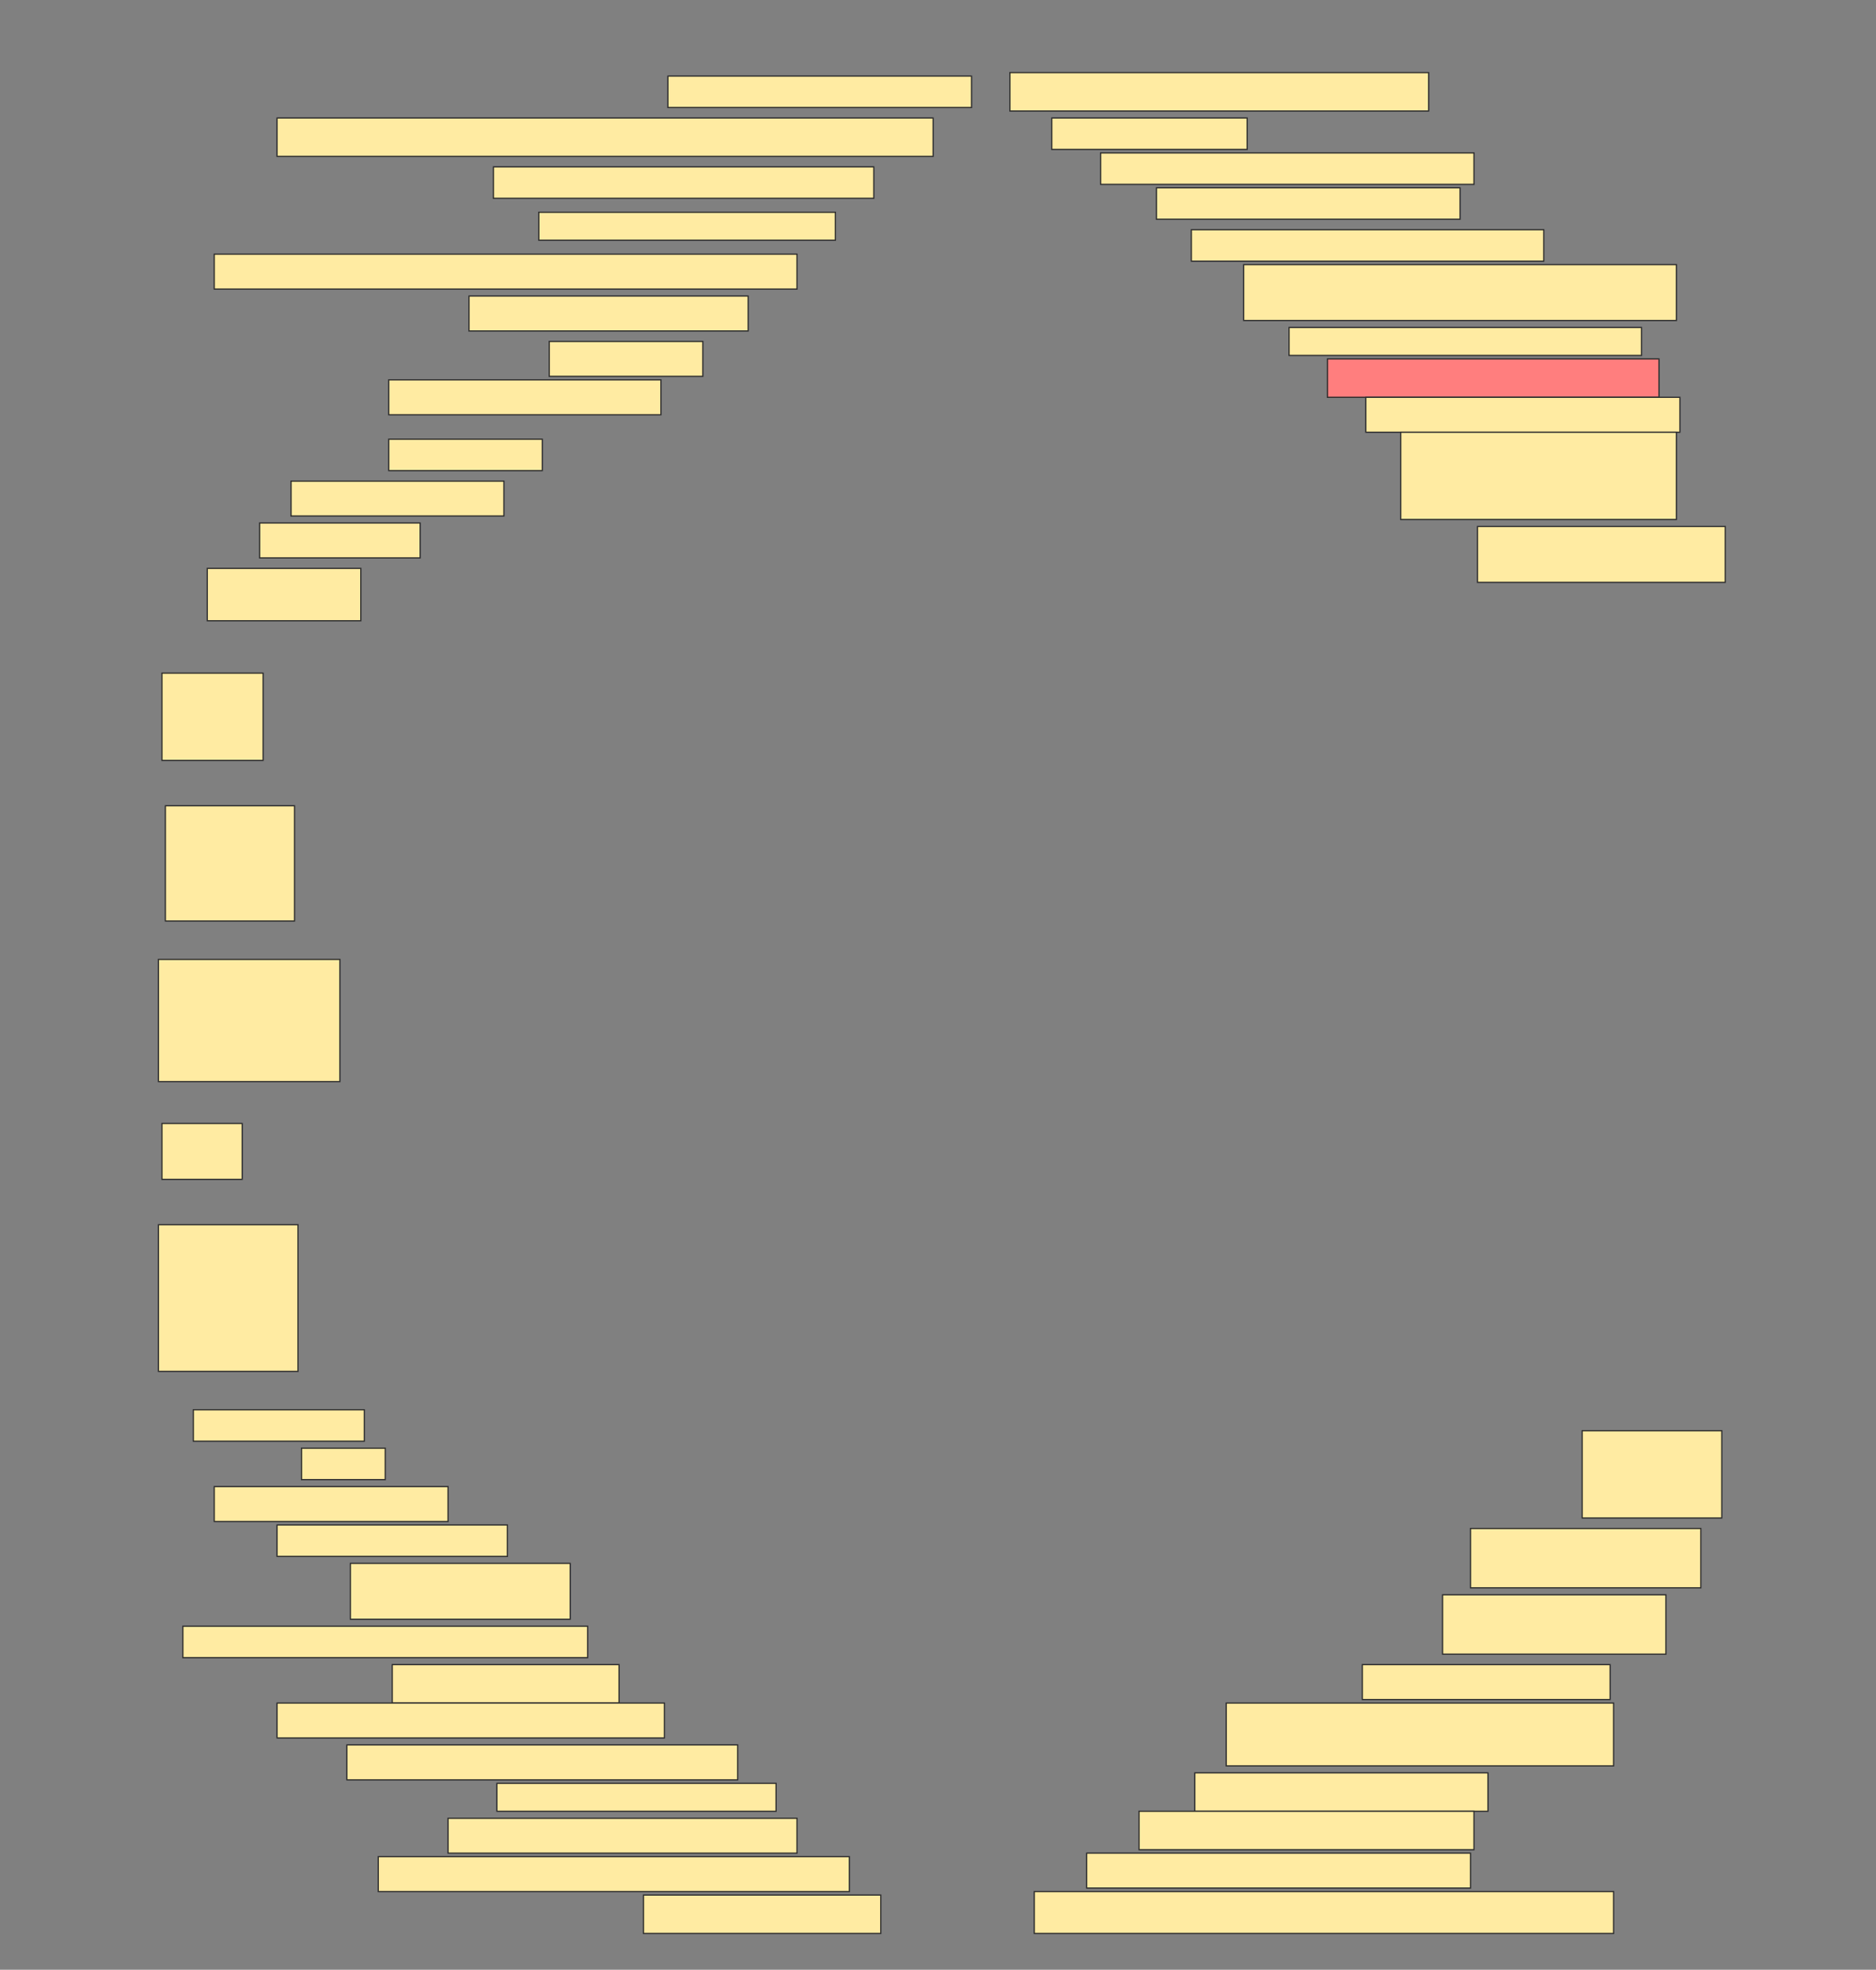 <svg height="1612" width="1536" xmlns="http://www.w3.org/2000/svg">
 <rect width="100%" height="100%" fill="#808080" stroke="none"/>
 <!-- Created with Image Occlusion Enhanced -->
 <g>
  <title>Labels</title>
 </g>
 <g>
  <title>Masks</title>
  <rect fill="#FFEBA2" height="25.714" id="6520f30ae90c493cbd0ca0eb5af824a6-ao-1" stroke="#2D2D2D" width="248.571" x="546.857" y="62.286"/>
  <rect fill="#FFEBA2" height="31.429" id="6520f30ae90c493cbd0ca0eb5af824a6-ao-2" stroke="#2D2D2D" width="342.857" x="826.857" y="59.428"/>
  <rect fill="#FFEBA2" height="31.429" id="6520f30ae90c493cbd0ca0eb5af824a6-ao-3" stroke="#2D2D2D" width="537.143" x="226.857" y="96.571"/>
  <rect fill="#FFEBA2" height="25.714" id="6520f30ae90c493cbd0ca0eb5af824a6-ao-4" stroke="#2D2D2D" width="160" x="861.143" y="96.571"/>
  <rect fill="#FFEBA2" height="25.714" id="6520f30ae90c493cbd0ca0eb5af824a6-ao-5" stroke="#2D2D2D" width="305.714" x="901.143" y="125.143"/>
  <rect fill="#FFEBA2" height="25.714" id="6520f30ae90c493cbd0ca0eb5af824a6-ao-6" stroke="#2D2D2D" width="311.429" x="404" y="136.571"/>
  <rect fill="#FFEBA2" height="25.714" id="6520f30ae90c493cbd0ca0eb5af824a6-ao-7" stroke="#2D2D2D" width="248.571" x="946.857" y="153.714"/>
  <rect fill="#FFEBA2" height="22.857" id="6520f30ae90c493cbd0ca0eb5af824a6-ao-8" stroke="#2D2D2D" width="242.857" x="441.143" y="173.714"/>
  <rect fill="#FFEBA2" height="25.714" id="6520f30ae90c493cbd0ca0eb5af824a6-ao-9" stroke="#2D2D2D" width="288.571" x="975.429" y="188"/>
  <rect fill="#FFEBA2" height="28.571" id="6520f30ae90c493cbd0ca0eb5af824a6-ao-10" stroke="#2D2D2D" width="477.143" x="175.429" y="208"/>
  <rect fill="#FFEBA2" height="45.714" id="6520f30ae90c493cbd0ca0eb5af824a6-ao-11" stroke="#2D2D2D" width="354.286" x="1018.286" y="216.571"/>
  <rect fill="#FFEBA2" height="28.571" id="6520f30ae90c493cbd0ca0eb5af824a6-ao-12" stroke="#2D2D2D" width="228.571" x="384" y="242.286"/>
  <rect fill="#FFEBA2" height="22.857" id="6520f30ae90c493cbd0ca0eb5af824a6-ao-13" stroke="#2D2D2D" width="288.571" x="1055.429" y="268"/>
  <rect fill="#FFEBA2" height="28.571" id="6520f30ae90c493cbd0ca0eb5af824a6-ao-14" stroke="#2D2D2D" width="125.714" x="449.714" y="279.428"/>
  <rect class="qshape" fill="#FF7E7E" height="31.429" id="6520f30ae90c493cbd0ca0eb5af824a6-ao-15" stroke="#2D2D2D" width="271.429" x="1086.857" y="293.714"/>
  <g id="6520f30ae90c493cbd0ca0eb5af824a6-ao-16">
   <rect fill="#FFEBA2" height="28.571" stroke="#2D2D2D" width="222.857" x="318.286" y="310.857"/>
   <rect fill="#FFEBA2" height="25.714" stroke="#2D2D2D" width="125.714" x="318.286" y="359.428"/>
  </g>
  <rect fill="#FFEBA2" height="28.571" id="6520f30ae90c493cbd0ca0eb5af824a6-ao-17" stroke="#2D2D2D" stroke-dasharray="null" stroke-linecap="null" stroke-linejoin="null" width="257.143" x="1118.286" y="325.143"/>
  <rect fill="#FFEBA2" height="71.429" id="6520f30ae90c493cbd0ca0eb5af824a6-ao-18" stroke="#2D2D2D" stroke-dasharray="null" stroke-linecap="null" stroke-linejoin="null" width="225.714" x="1146.857" y="353.714"/>
  <rect fill="#FFEBA2" height="28.571" id="6520f30ae90c493cbd0ca0eb5af824a6-ao-19" stroke="#2D2D2D" stroke-dasharray="null" stroke-linecap="null" stroke-linejoin="null" width="174.286" x="238.286" y="393.714"/>
  <rect fill="#FFEBA2" height="45.714" id="6520f30ae90c493cbd0ca0eb5af824a6-ao-20" stroke="#2D2D2D" stroke-dasharray="null" stroke-linecap="null" stroke-linejoin="null" width="202.857" x="1209.714" y="430.857"/>
  <rect fill="#FFEBA2" height="28.571" id="6520f30ae90c493cbd0ca0eb5af824a6-ao-21" stroke="#2D2D2D" stroke-dasharray="null" stroke-linecap="null" stroke-linejoin="null" width="131.429" x="212.572" y="428"/>
  <rect fill="#FFEBA2" height="42.857" id="6520f30ae90c493cbd0ca0eb5af824a6-ao-22" stroke="#2D2D2D" stroke-dasharray="null" stroke-linecap="null" stroke-linejoin="null" width="125.714" x="169.714" y="465.143"/>
  <rect fill="#FFEBA2" height="71.429" id="6520f30ae90c493cbd0ca0eb5af824a6-ao-23" stroke="#2D2D2D" stroke-dasharray="null" stroke-linecap="null" stroke-linejoin="null" width="82.857" x="132.571" y="550.857"/>
  <rect fill="#FFEBA2" height="94.286" id="6520f30ae90c493cbd0ca0eb5af824a6-ao-24" stroke="#2D2D2D" stroke-dasharray="null" stroke-linecap="null" stroke-linejoin="null" width="105.714" x="135.429" y="659.429"/>
  <rect fill="#FFEBA2" height="100" id="6520f30ae90c493cbd0ca0eb5af824a6-ao-25" stroke="#2D2D2D" stroke-dasharray="null" stroke-linecap="null" stroke-linejoin="null" width="148.571" x="129.714" y="785.143"/>
  <rect fill="#FFEBA2" height="45.714" id="6520f30ae90c493cbd0ca0eb5af824a6-ao-26" stroke="#2D2D2D" stroke-dasharray="null" stroke-linecap="null" stroke-linejoin="null" width="65.714" x="132.571" y="919.429"/>
  <rect fill="#FFEBA2" height="120" id="6520f30ae90c493cbd0ca0eb5af824a6-ao-27" stroke="#2D2D2D" stroke-dasharray="null" stroke-linecap="null" stroke-linejoin="null" width="114.286" x="129.714" y="1002.286"/>
  <rect fill="#FFEBA2" height="25.714" id="6520f30ae90c493cbd0ca0eb5af824a6-ao-28" stroke="#2D2D2D" stroke-dasharray="null" stroke-linecap="null" stroke-linejoin="null" width="140" x="158.286" y="1153.714"/>
  <rect fill="#FFEBA2" height="71.429" id="6520f30ae90c493cbd0ca0eb5af824a6-ao-29" stroke="#2D2D2D" stroke-dasharray="null" stroke-linecap="null" stroke-linejoin="null" width="114.286" x="1295.429" y="1170.857"/>
  <rect fill="#FFEBA2" height="25.714" id="6520f30ae90c493cbd0ca0eb5af824a6-ao-30" stroke="#2D2D2D" stroke-dasharray="null" stroke-linecap="null" stroke-linejoin="null" width="68.571" x="246.857" y="1185.143"/>
  <rect fill="#FFEBA2" height="28.571" id="6520f30ae90c493cbd0ca0eb5af824a6-ao-31" stroke="#2D2D2D" stroke-dasharray="null" stroke-linecap="null" stroke-linejoin="null" width="191.429" x="175.429" y="1216.571"/>
  <rect fill="#FFEBA2" height="25.714" id="6520f30ae90c493cbd0ca0eb5af824a6-ao-32" stroke="#2D2D2D" stroke-dasharray="null" stroke-linecap="null" stroke-linejoin="null" width="188.571" x="226.857" y="1248"/>
  <rect fill="#FFEBA2" height="48.571" id="6520f30ae90c493cbd0ca0eb5af824a6-ao-33" stroke="#2D2D2D" stroke-dasharray="null" stroke-linecap="null" stroke-linejoin="null" width="188.571" x="1204" y="1250.857"/>
  <rect fill="#FFEBA2" height="45.714" id="6520f30ae90c493cbd0ca0eb5af824a6-ao-34" stroke="#2D2D2D" stroke-dasharray="null" stroke-linecap="null" stroke-linejoin="null" width="180" x="286.857" y="1279.429"/>
  <rect fill="#FFEBA2" height="48.571" id="6520f30ae90c493cbd0ca0eb5af824a6-ao-35" stroke="#2D2D2D" stroke-dasharray="null" stroke-linecap="null" stroke-linejoin="null" width="182.857" x="1181.143" y="1305.143"/>
  <rect fill="#FFEBA2" height="25.714" id="6520f30ae90c493cbd0ca0eb5af824a6-ao-36" stroke="#2D2D2D" stroke-dasharray="null" stroke-linecap="null" stroke-linejoin="null" width="331.429" x="149.714" y="1330.857"/>
  <rect fill="#FFEBA2" height="28.571" id="6520f30ae90c493cbd0ca0eb5af824a6-ao-37" stroke="#2D2D2D" stroke-dasharray="null" stroke-linecap="null" stroke-linejoin="null" width="202.857" x="1115.429" y="1362.286"/>
  <rect fill="#FFEBA2" height="31.429" id="6520f30ae90c493cbd0ca0eb5af824a6-ao-38" stroke="#2D2D2D" stroke-dasharray="null" stroke-linecap="null" stroke-linejoin="null" width="185.714" x="321.143" y="1362.286"/>
  <rect fill="#FFEBA2" height="51.429" id="6520f30ae90c493cbd0ca0eb5af824a6-ao-39" stroke="#2D2D2D" stroke-dasharray="null" stroke-linecap="null" stroke-linejoin="null" width="317.143" x="1004" y="1393.714"/>
  <rect fill="#FFEBA2" height="28.571" id="6520f30ae90c493cbd0ca0eb5af824a6-ao-40" stroke="#2D2D2D" stroke-dasharray="null" stroke-linecap="null" stroke-linejoin="null" width="317.143" x="226.857" y="1393.714"/>
  <rect fill="#FFEBA2" height="28.571" id="6520f30ae90c493cbd0ca0eb5af824a6-ao-41" stroke="#2D2D2D" stroke-dasharray="null" stroke-linecap="null" stroke-linejoin="null" width="320" x="284" y="1428"/>
  <rect fill="#FFEBA2" height="31.429" id="6520f30ae90c493cbd0ca0eb5af824a6-ao-42" stroke="#2D2D2D" stroke-dasharray="null" stroke-linecap="null" stroke-linejoin="null" width="240" x="978.286" y="1450.857"/>
  <rect fill="#FFEBA2" height="22.857" id="6520f30ae90c493cbd0ca0eb5af824a6-ao-43" stroke="#2D2D2D" stroke-dasharray="null" stroke-linecap="null" stroke-linejoin="null" width="228.571" x="406.857" y="1459.429"/>
  <rect fill="#FFEBA2" height="31.429" id="6520f30ae90c493cbd0ca0eb5af824a6-ao-44" stroke="#2D2D2D" stroke-dasharray="null" stroke-linecap="null" stroke-linejoin="null" width="274.286" x="932.572" y="1482.286"/>
  <rect fill="#FFEBA2" height="28.571" id="6520f30ae90c493cbd0ca0eb5af824a6-ao-45" stroke="#2D2D2D" stroke-dasharray="null" stroke-linecap="null" stroke-linejoin="null" width="285.714" x="366.857" y="1488"/>
  <rect fill="#FFEBA2" height="28.571" id="6520f30ae90c493cbd0ca0eb5af824a6-ao-46" stroke="#2D2D2D" stroke-dasharray="null" stroke-linecap="null" stroke-linejoin="null" width="314.286" x="889.714" y="1516.571"/>
  <rect fill="#FFEBA2" height="28.571" id="6520f30ae90c493cbd0ca0eb5af824a6-ao-47" stroke="#2D2D2D" stroke-dasharray="null" stroke-linecap="null" stroke-linejoin="null" width="385.714" x="309.714" y="1519.429"/>
  <rect fill="#FFEBA2" height="34.286" id="6520f30ae90c493cbd0ca0eb5af824a6-ao-48" stroke="#2D2D2D" stroke-dasharray="null" stroke-linecap="null" stroke-linejoin="null" width="474.286" x="846.857" y="1548"/>
  <rect fill="#FFEBA2" height="31.429" id="6520f30ae90c493cbd0ca0eb5af824a6-ao-49" stroke="#2D2D2D" stroke-dasharray="null" stroke-linecap="null" stroke-linejoin="null" width="194.286" x="526.857" y="1550.857"/>
 </g>
</svg>